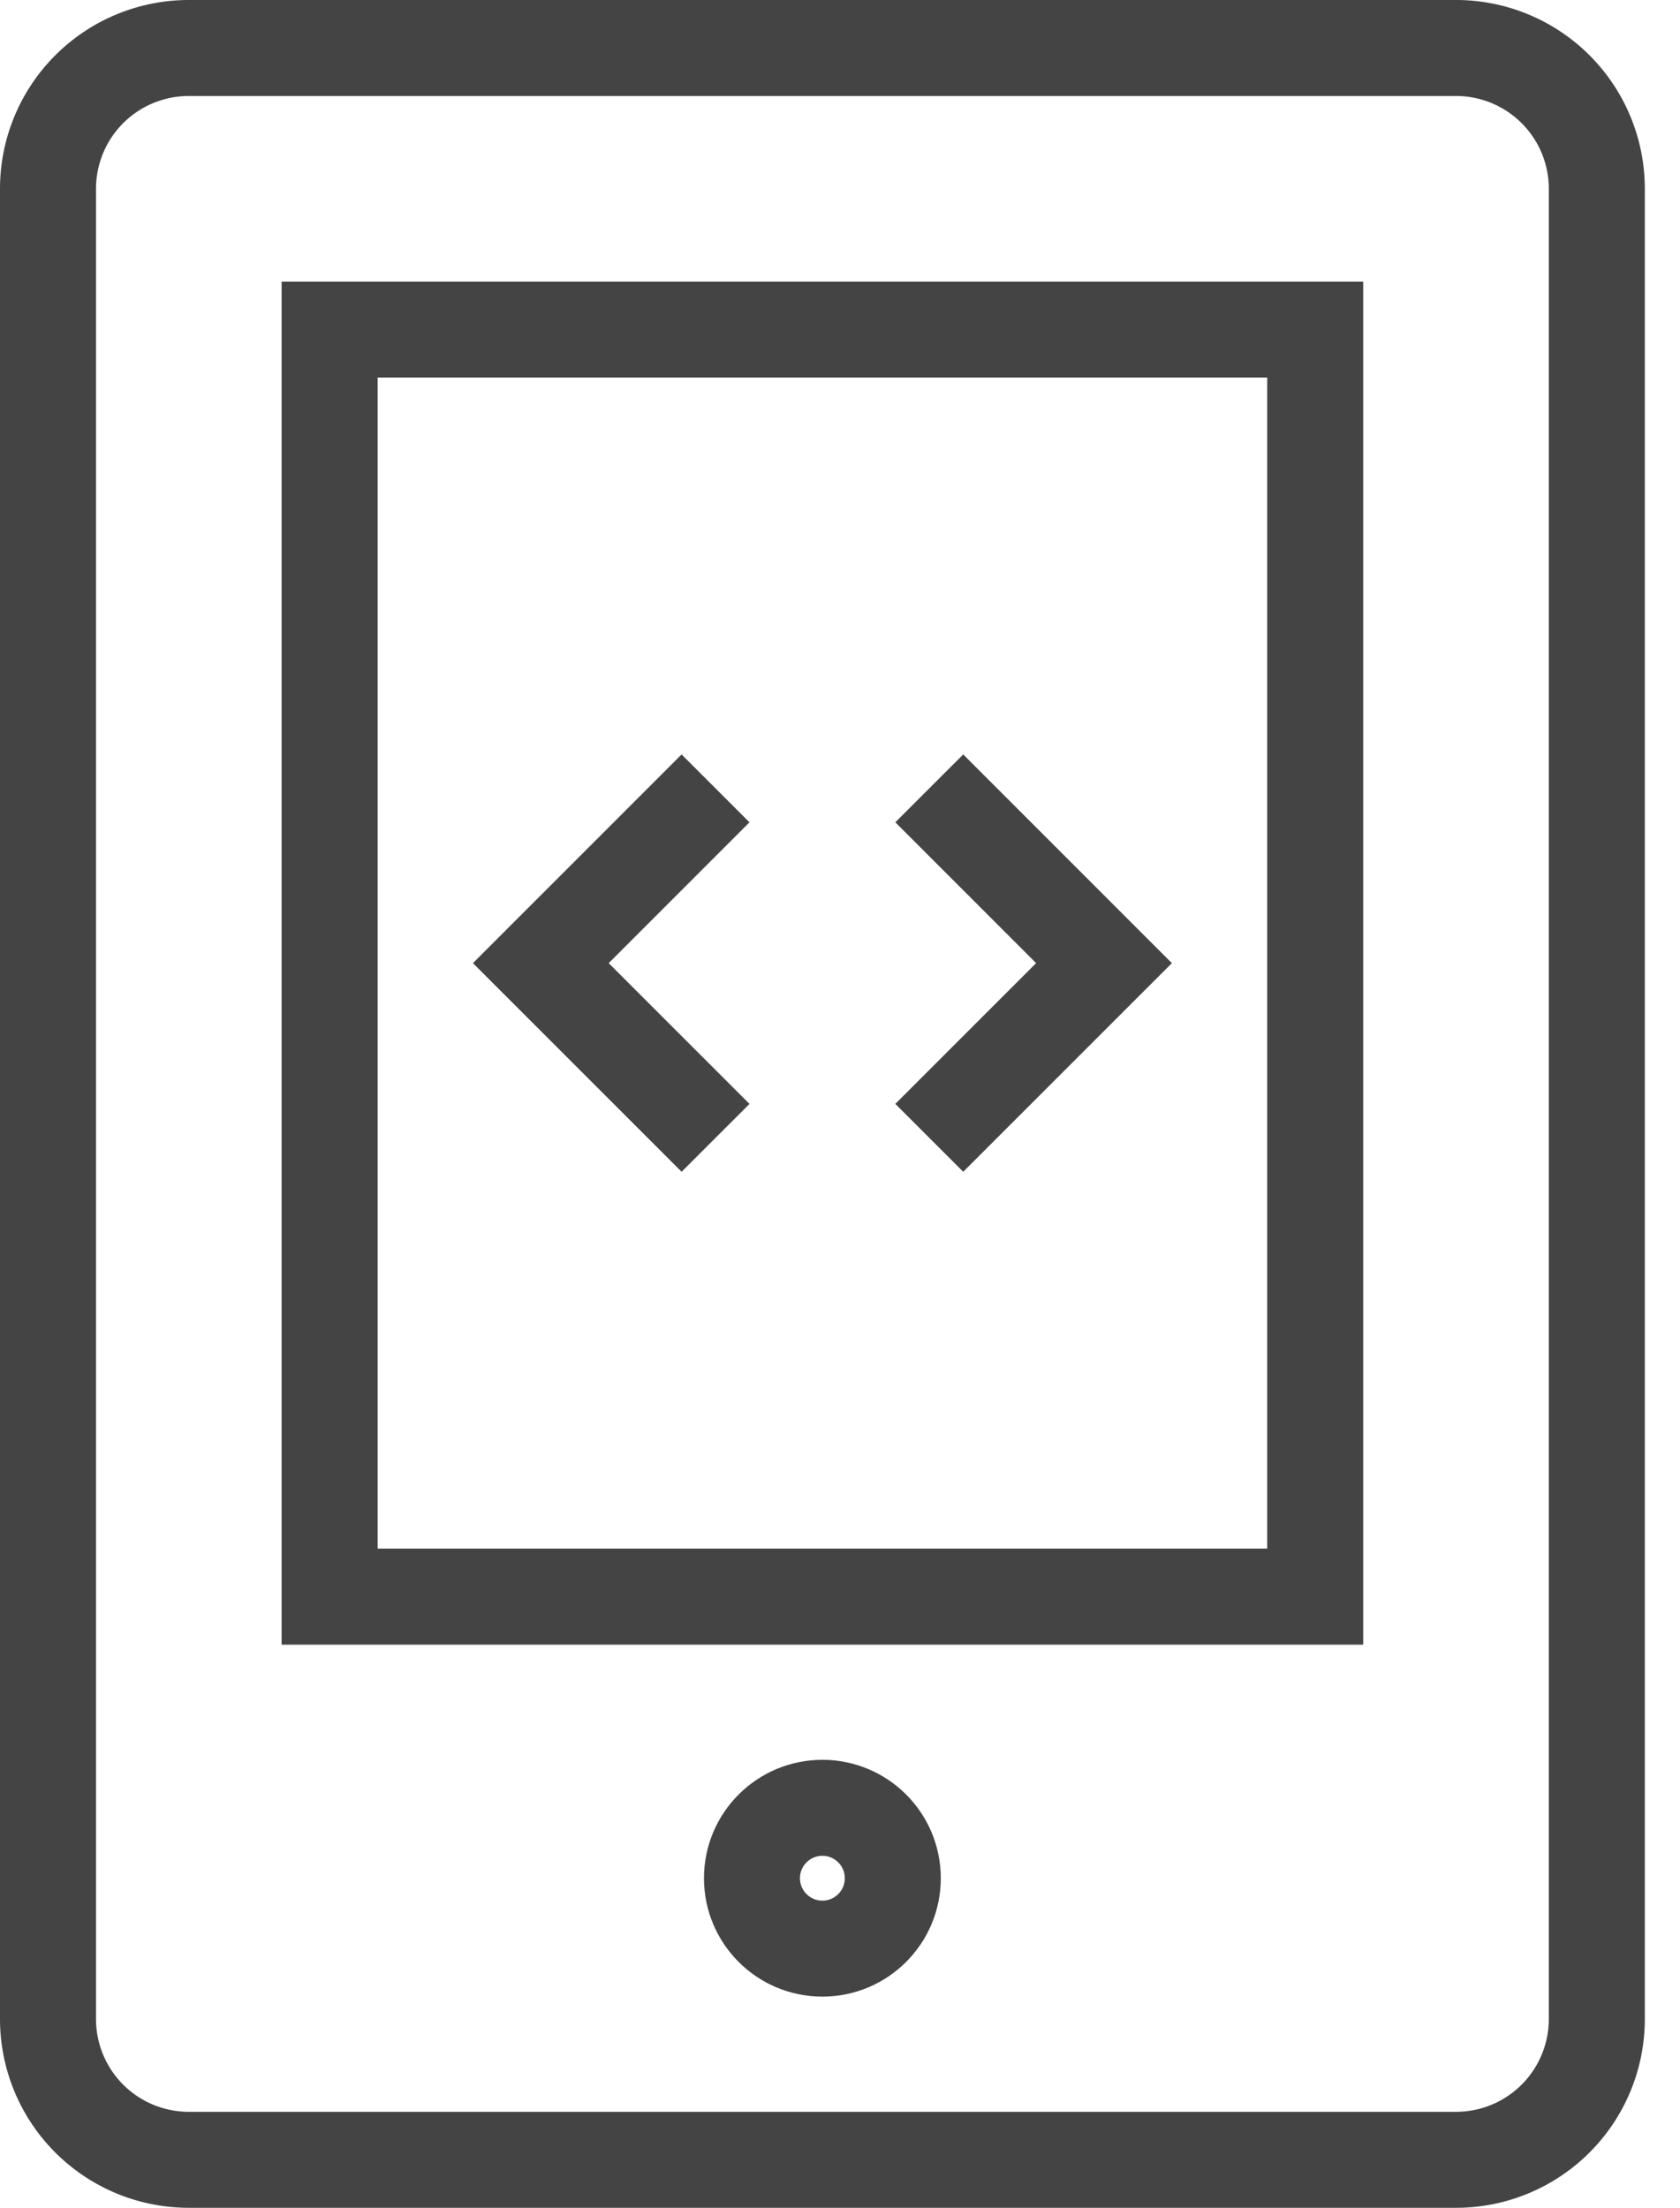 <svg width="35" height="46" viewBox="0 0 35 46" xmlns="http://www.w3.org/2000/svg"><title>mobile-dev</title><g transform="translate(1 1)" stroke="#444" stroke-width="2" fill="none" fill-rule="evenodd" stroke-linecap="square"><path d="M29.333 44h-26.4A2.933 2.933 0 0 1 0 41.067V2.933A2.933 2.933 0 0 1 2.933 0h26.4a2.933 2.933 0 0 1 2.934 2.933v38.134A2.933 2.933 0 0 1 29.333 44z"/><path d="M5.867 5.867H26.4v26.4H5.867z"/><circle cx="16.133" cy="38.133" r="1.467"/><path d="M13.2 16.133l-2.933 2.934L13.2 22m5.867-5.867L22 19.067 19.067 22"/></g></svg>